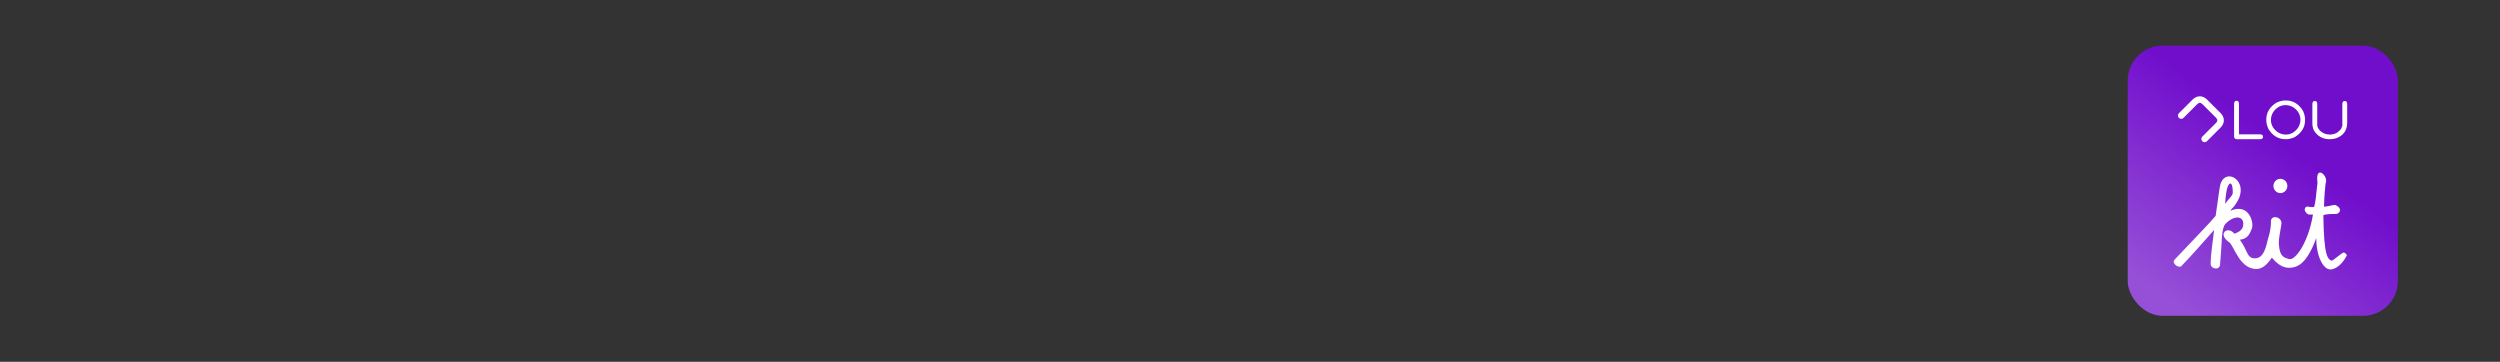 <!--
  * @license MIT
  * Copyright (c) 2017 Bernhard Grünewaldt - codeclou.io
  * https://github.com/cloukit/legal
-->
<svg width="7172" height="1038" viewBox="0 0 7172 1038" xmlns="http://www.w3.org/2000/svg">
  <rect x="0" y="0" width="7172" height="1038" fill="#333333" stroke="none"/>
  <defs>
    <linearGradient x1="56.485%" y1="35.918%" x2="14.474%" y2="94.321%" id="a">
      <stop stop-color="#710ECC" offset="0%"/>
      <stop stop-color="#9650D7" offset="100%"/>
    </linearGradient>
  </defs>
  <g fill="none" fill-rule="evenodd">
    <g transform="translate(6104 131)">
      <rect fill="url(#a)" width="775" height="775" rx="100"/>
      <g transform="translate(132 364)" fill="#FFF">
        <ellipse cx="306" cy="38.5" rx="20" ry="20.5"/>
        <path d="M120.268 124.21c4.25-27.09 9.055-66.62 12.38-85.017 10.69-55.168 78.275-21.68 54.583 34.434-4.802 9.33-9.813 20.438-21.658 31.077-7.43 13.45-22.905 47.1-25.716 65.653-2.81 18.555-2.256 43.558-7.207 95.132-2.754 15.984-26.62 10.565-26.62-2.975 0-31.195 6.28-63.362 9.74-97.757-13.152 15.616-81.82 92.126-93.938 103.623-7.38 7.004-28.568-7.59-19.7-18.17 73.362-76.89 106.3-111.63 118.136-126zm27.27-34.42c8.704-13.734 21.938-22.547 21.938-32.633 0-36.33-13.54-31.344-18.294-2.696-4.578 27.602-2.825 32.888-3.645 35.33z"/>
        <path d="M150.368 115.718c65.264-38.035 80.423 28.766 73.902 44.684-6.52 15.918-11.13 29.23-34.59 32.403 21.84 28.757 19.315 53.384 43.12 53.384 27.664 0 32.912-38.846 38.198-58.283.417-1.534 7.844-21.03 7.844-45.89-1.904-21.526 30.294-16.765 30.294 3.523-3.9 28.323-8.533 42.876-7.34 61.804 2.318 36.743 17.8 36.743 28.14 40.718 18.253 7.018 56.864-48.907 69.466-127.57H386.8c-17.59-9.123-11.51-26.045 0-22.45.39-.178 10.7 2.683 16.4 0 3.267-13.563 5.685-31.804 9.21-69.493-7.564-53.784 33.532-19.055 23.234 2.86-3.38 31.835-4.5 54.868-4.5 66.632 12.186-.764 23.925-5.125 32.21-5.125 23.015 9.804 12.44 27.574 0 25.884-20.95 0-32.21 1.69-34.067 3.868 1.13 121.42 14.063 125.256 22.51 129.898 5.057 2.78 31.187-25.572 37.428-22.933 2.567 1.26 8.515 5.647 6.938 9.095-15.414 29.324-35.123 39.22-46.84 39.22-20.036 0-40.438-36.858-40.438-90.04-28.603 78.5-57.275 85.334-78.95 85.334-20.8 0-37.91-16.554-48.366-29.155-15.31 22.667-29.302 32.575-44.406 32.575-47.484 0-63.193-63.485-77.185-76.05-37.085-25.09-4.485-48.968 13.99-25.09 18.625-6.397 24.004-15.368 25.105-22.43 6.56-42.056-54.204-28.058-72.075 32.786 0-22.1 17.01-73.65 23.368-70.16z"/>
      </g>
      <g fill-rule="nonzero" fill="#FFF">
        <path d="M311.5 158.22h1.334c3.72 0 5.83 2.55 6.327 7.65v88.506h61.285c5.11.5 7.662 2.61 7.662 6.322v1.33c0 3.714-2.556 5.824-7.662 6.324H313.17c-5.33-.333-7.994-2.995-7.994-7.983v-94.496c.496-5.103 2.606-7.655 6.323-7.655zM452.5 157.22h1.334c20.486 0 36.804 9.872 48.96 29.614 3.995 8.87 5.993 17.3 5.993 25.286v1.332c0 20.463-9.882 36.766-29.64 48.908-8.882 3.993-17.32 5.99-25.314 5.99H452.5c-20.485 0-36.804-9.87-48.958-29.612-3.996-8.87-5.994-17.303-5.994-25.287v-1.33c0-20.462 9.88-36.767 29.64-48.91 8.882-3.992 17.32-5.99 25.313-5.99zm-41.632 55.897c0 13.476 6.105 24.9 18.318 34.27 7.494 5.102 15.6 7.655 24.313 7.655 13.49 0 24.922-6.103 34.303-18.3 5.108-7.49 7.66-15.583 7.66-24.288 0-13.474-6.107-24.898-18.318-34.272-7.496-5.102-15.598-7.652-24.312-7.652-13.488 0-24.926 6.1-34.303 18.298-5.11 7.49-7.662 15.586-7.662 24.29zM536.047 158.886h1.335c3.718 0 5.83 2.55 6.33 7.652v61.553c0 4.602 2.55 9.817 7.658 15.64 7.99 7.54 17.54 11.313 28.644 11.313 13.155 0 23.813-5.437 31.974-16.305 2.663-5.21 3.996-8.87 3.996-10.98l-.332-3.99v-57.23c.5-5.1 2.61-7.65 6.327-7.65h1.333c3.718 0 5.83 2.55 6.328 7.65v54.234c0 22.18-10.658 37.154-31.973 44.917-6.44 1.773-12.213 2.66-17.32 2.66h-1.334c-19.152 0-34.03-8.21-44.63-24.62-3.11-6.602-4.665-13.7-4.665-21.295V166.54c.5-5.103 2.61-7.654 6.33-7.654zM220.598 276.937c-2.396 0-4.792-.91-6.622-2.735-3.665-3.65-3.68-9.578-.03-13.248l1.786-1.795c.1-.103.2-.2.304-.295l37.12-37.084c1.784-1.78 3.9-4.542 3.886-7.59-.013-3.042-2.12-5.782-3.886-7.544l-38.71-38.68c-5.31-5.303-9.846-5.303-15.166.003l-39.247 39.22c-3.663 3.663-9.603 3.663-13.27.004-3.666-3.66-3.668-9.594-.003-13.256l39.254-39.225c12.676-12.642 29.04-12.642 41.7 0l38.71 38.677c6.107 6.096 9.353 13.26 9.385 20.717.032 7.527-3.21 14.765-9.386 20.928l-39.192 39.154c-1.828 1.83-4.234 2.747-6.634 2.747z"/>
      </g>
    </g>
  </g>
</svg>
